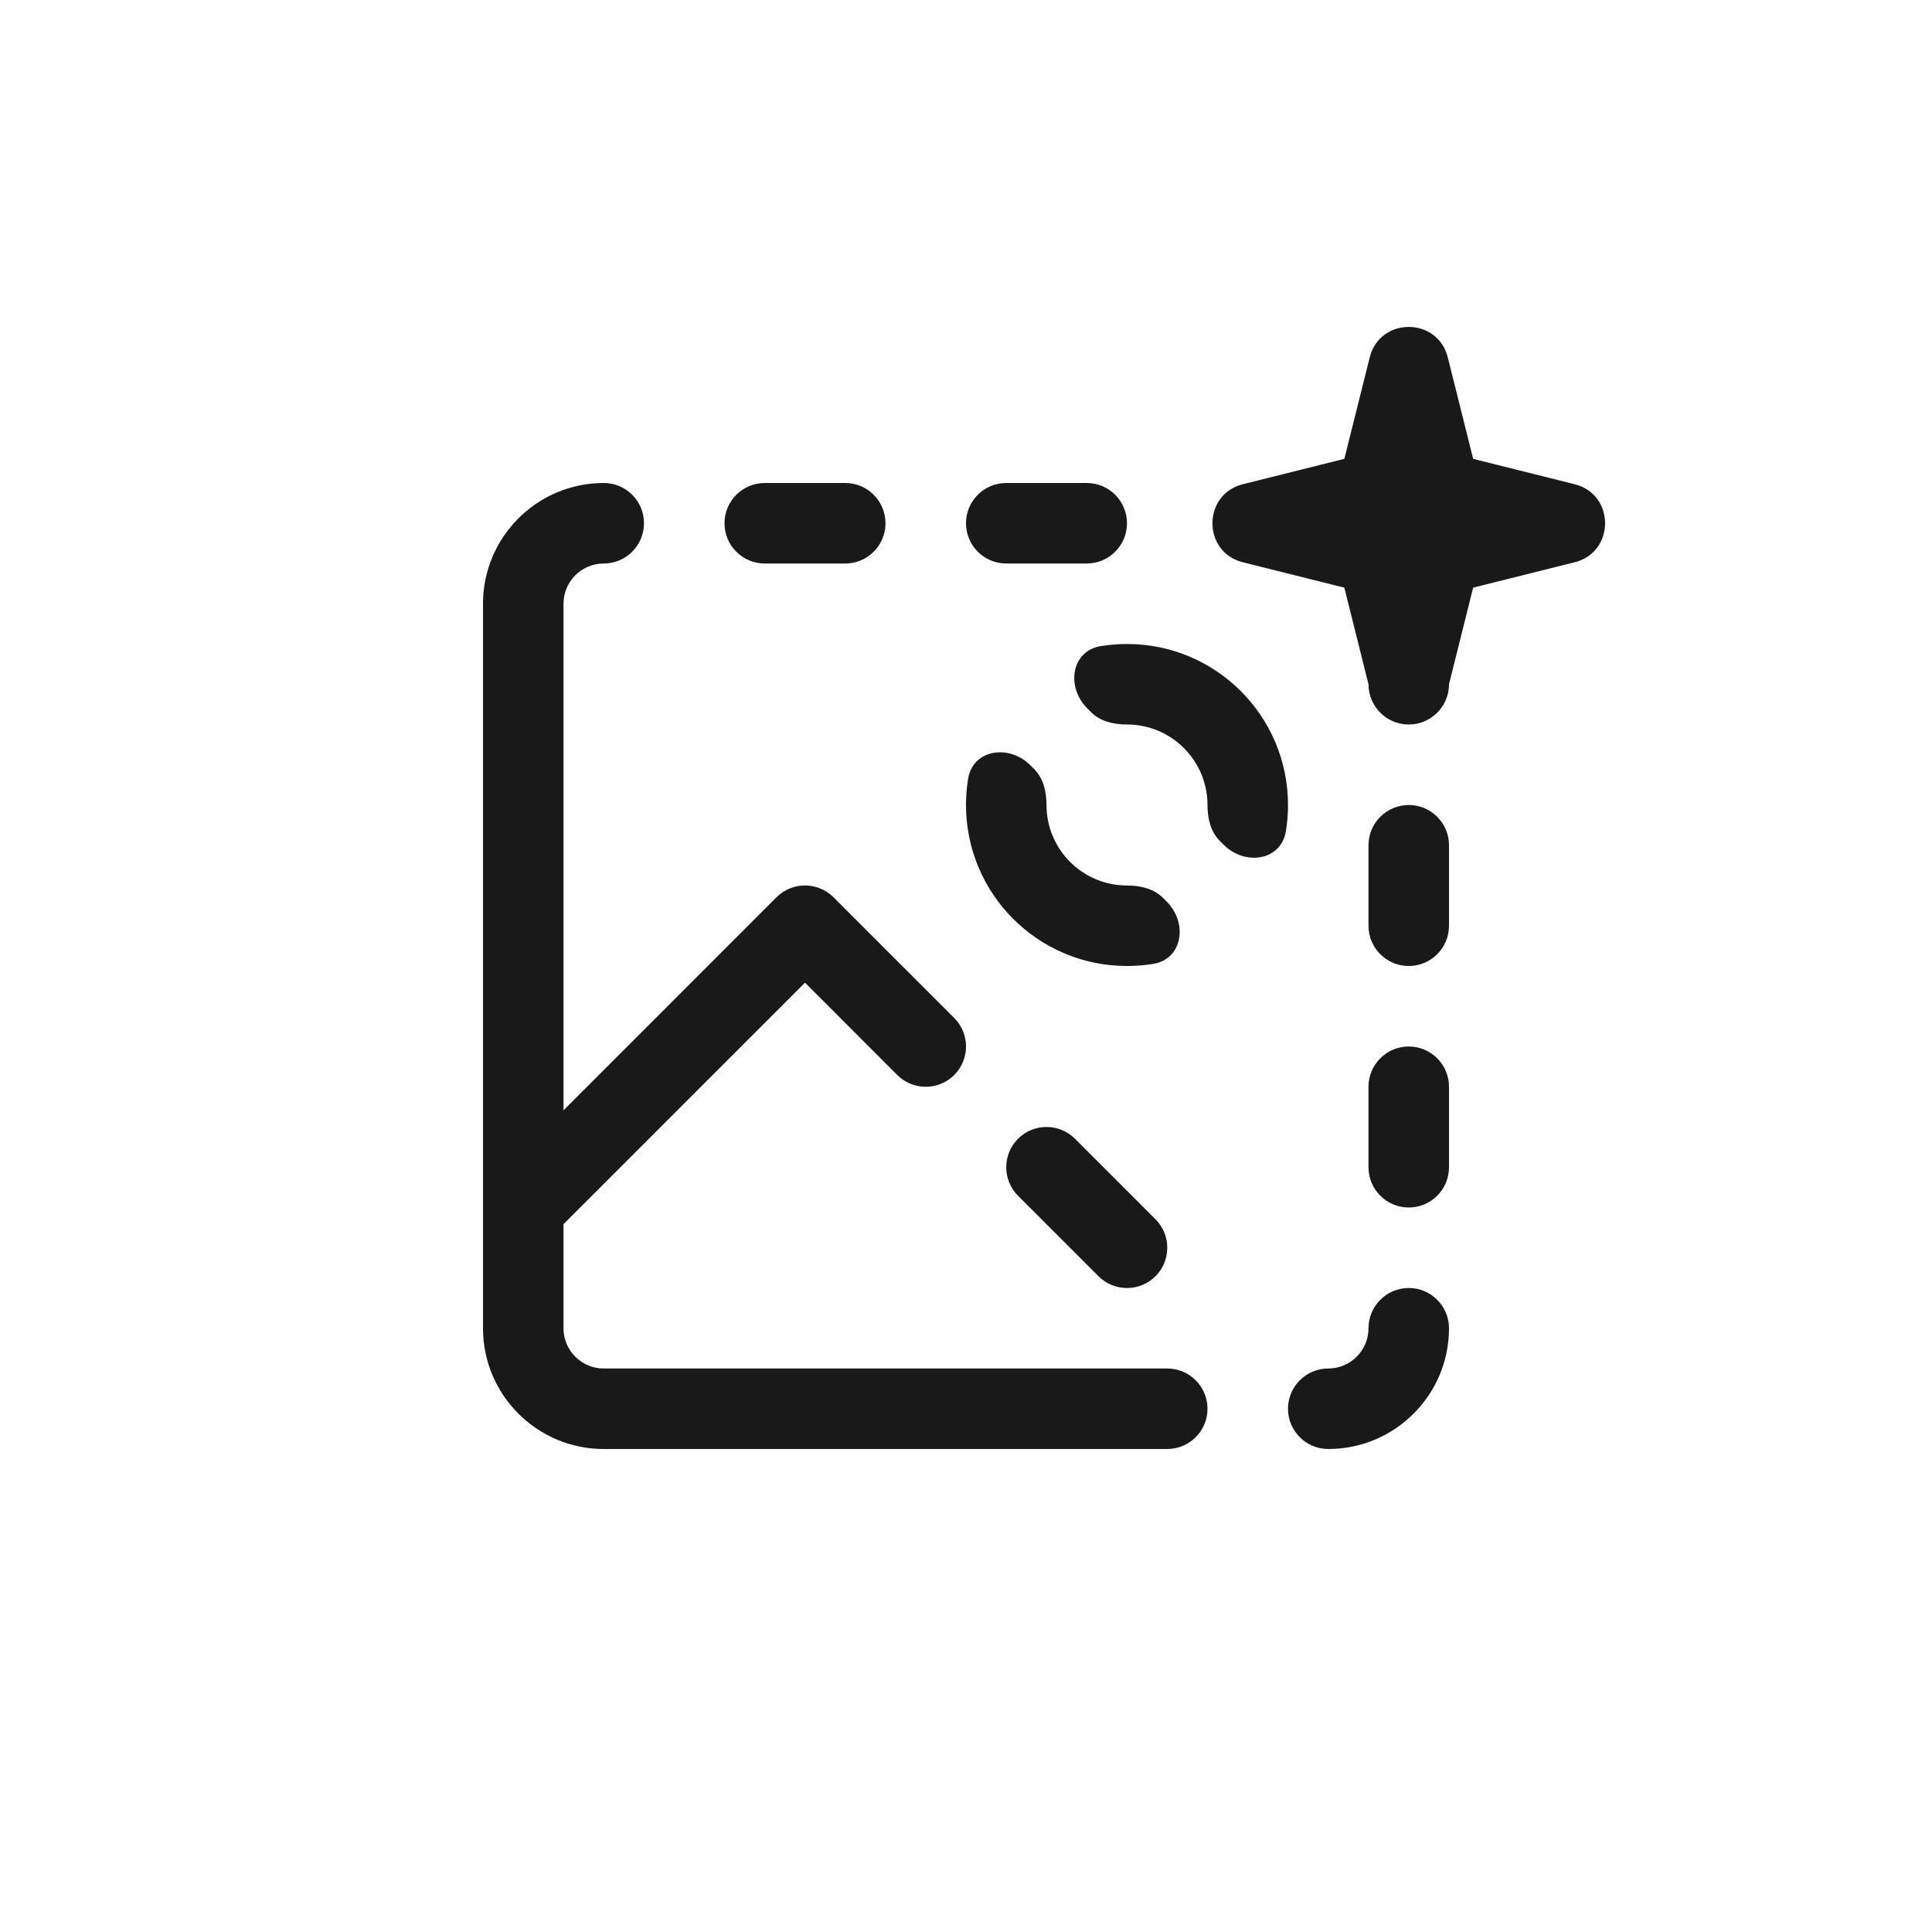 <svg width="24" height="24" viewBox="0 0 24 24" fill="none" xmlns="http://www.w3.org/2000/svg">
<path fill-rule="evenodd" clip-rule="evenodd" d="M17.015 4.44L16.7 5.7L15.44 6.015C14.935 6.141 14.935 6.859 15.44 6.985L16.7 7.3L17 8.5C17 8.776 17.224 9 17.5 9C17.776 9 18 8.776 18 8.5L18.3 7.3L19.56 6.985C20.065 6.859 20.065 6.141 19.56 6.015L18.3 5.7L17.985 4.44C17.859 3.935 17.141 3.935 17.015 4.44ZM8 6.5C8 6.224 7.776 6 7.5 6C6.672 6 6 6.672 6 7.5V8.5V10.5V11.5V13.5V14.5V15V15V16.5C6 17.328 6.672 18 7.5 18H9.5H10.5H12.5H13H14.5C14.776 18 15 17.776 15 17.5C15 17.224 14.776 17 14.5 17H13H12.5H10.5H9.5H7.5C7.224 17 7 16.776 7 16.5V15.207L10 12.207L11.146 13.354C11.342 13.549 11.658 13.549 11.854 13.354C12.049 13.158 12.049 12.842 11.854 12.646L10.354 11.146C10.158 10.951 9.842 10.951 9.646 11.146L7 13.793V13.5V11.5V10.5V8.5V7.5C7 7.224 7.224 7 7.5 7C7.776 7 8 6.776 8 6.5ZM11 6.5C11 6.776 10.776 7 10.5 7H9.5C9.224 7 9 6.776 9 6.5C9 6.224 9.224 6 9.5 6H10.5C10.776 6 11 6.224 11 6.5ZM14 6.5C14 6.776 13.776 7 13.5 7H12.5C12.224 7 12 6.776 12 6.5C12 6.224 12.224 6 12.5 6H13.5C13.776 6 14 6.224 14 6.5ZM17.5 12C17.224 12 17 11.776 17 11.5V10.5C17 10.224 17.224 10 17.5 10C17.776 10 18 10.224 18 10.5V11.5C18 11.776 17.776 12 17.5 12ZM17.5 15C17.224 15 17 14.776 17 14.5V13.5C17 13.224 17.224 13 17.5 13C17.776 13 18 13.224 18 13.5V14.5C18 14.776 17.776 15 17.5 15ZM16 17.5C16 17.224 16.224 17 16.5 17C16.776 17 17 16.776 17 16.5C17 16.224 17.224 16 17.5 16C17.776 16 18 16.224 18 16.5C18 17.328 17.328 18 16.5 18C16.224 18 16 17.776 16 17.5ZM12.646 14.146C12.451 14.342 12.451 14.658 12.646 14.854L13.646 15.854C13.842 16.049 14.158 16.049 14.354 15.854C14.549 15.658 14.549 15.342 14.354 15.146L13.354 14.146C13.158 13.951 12.842 13.951 12.646 14.146ZM14.444 11.151C14.329 11.037 14.162 11 14 11C13.448 11 13 10.552 13 10C13 9.838 12.963 9.671 12.849 9.556L12.8 9.507C12.535 9.242 12.086 9.306 12.026 9.676C12.009 9.781 12 9.89 12 10C12 11.104 12.895 12 14 12C14.11 12 14.219 11.991 14.324 11.974C14.694 11.914 14.758 11.465 14.493 11.2L14.444 11.151ZM13.555 8.848C13.67 8.963 13.838 9 14 9C14.552 9 15 9.448 15 10C15 10.162 15.037 10.33 15.152 10.445L15.2 10.493C15.465 10.758 15.913 10.695 15.974 10.325C15.991 10.219 16 10.111 16 10C16 8.895 15.105 8 14 8C13.889 8 13.781 8.009 13.675 8.026C13.305 8.087 13.242 8.535 13.507 8.8L13.555 8.848Z" fill="black" fill-opacity="0.9"/>
</svg>
